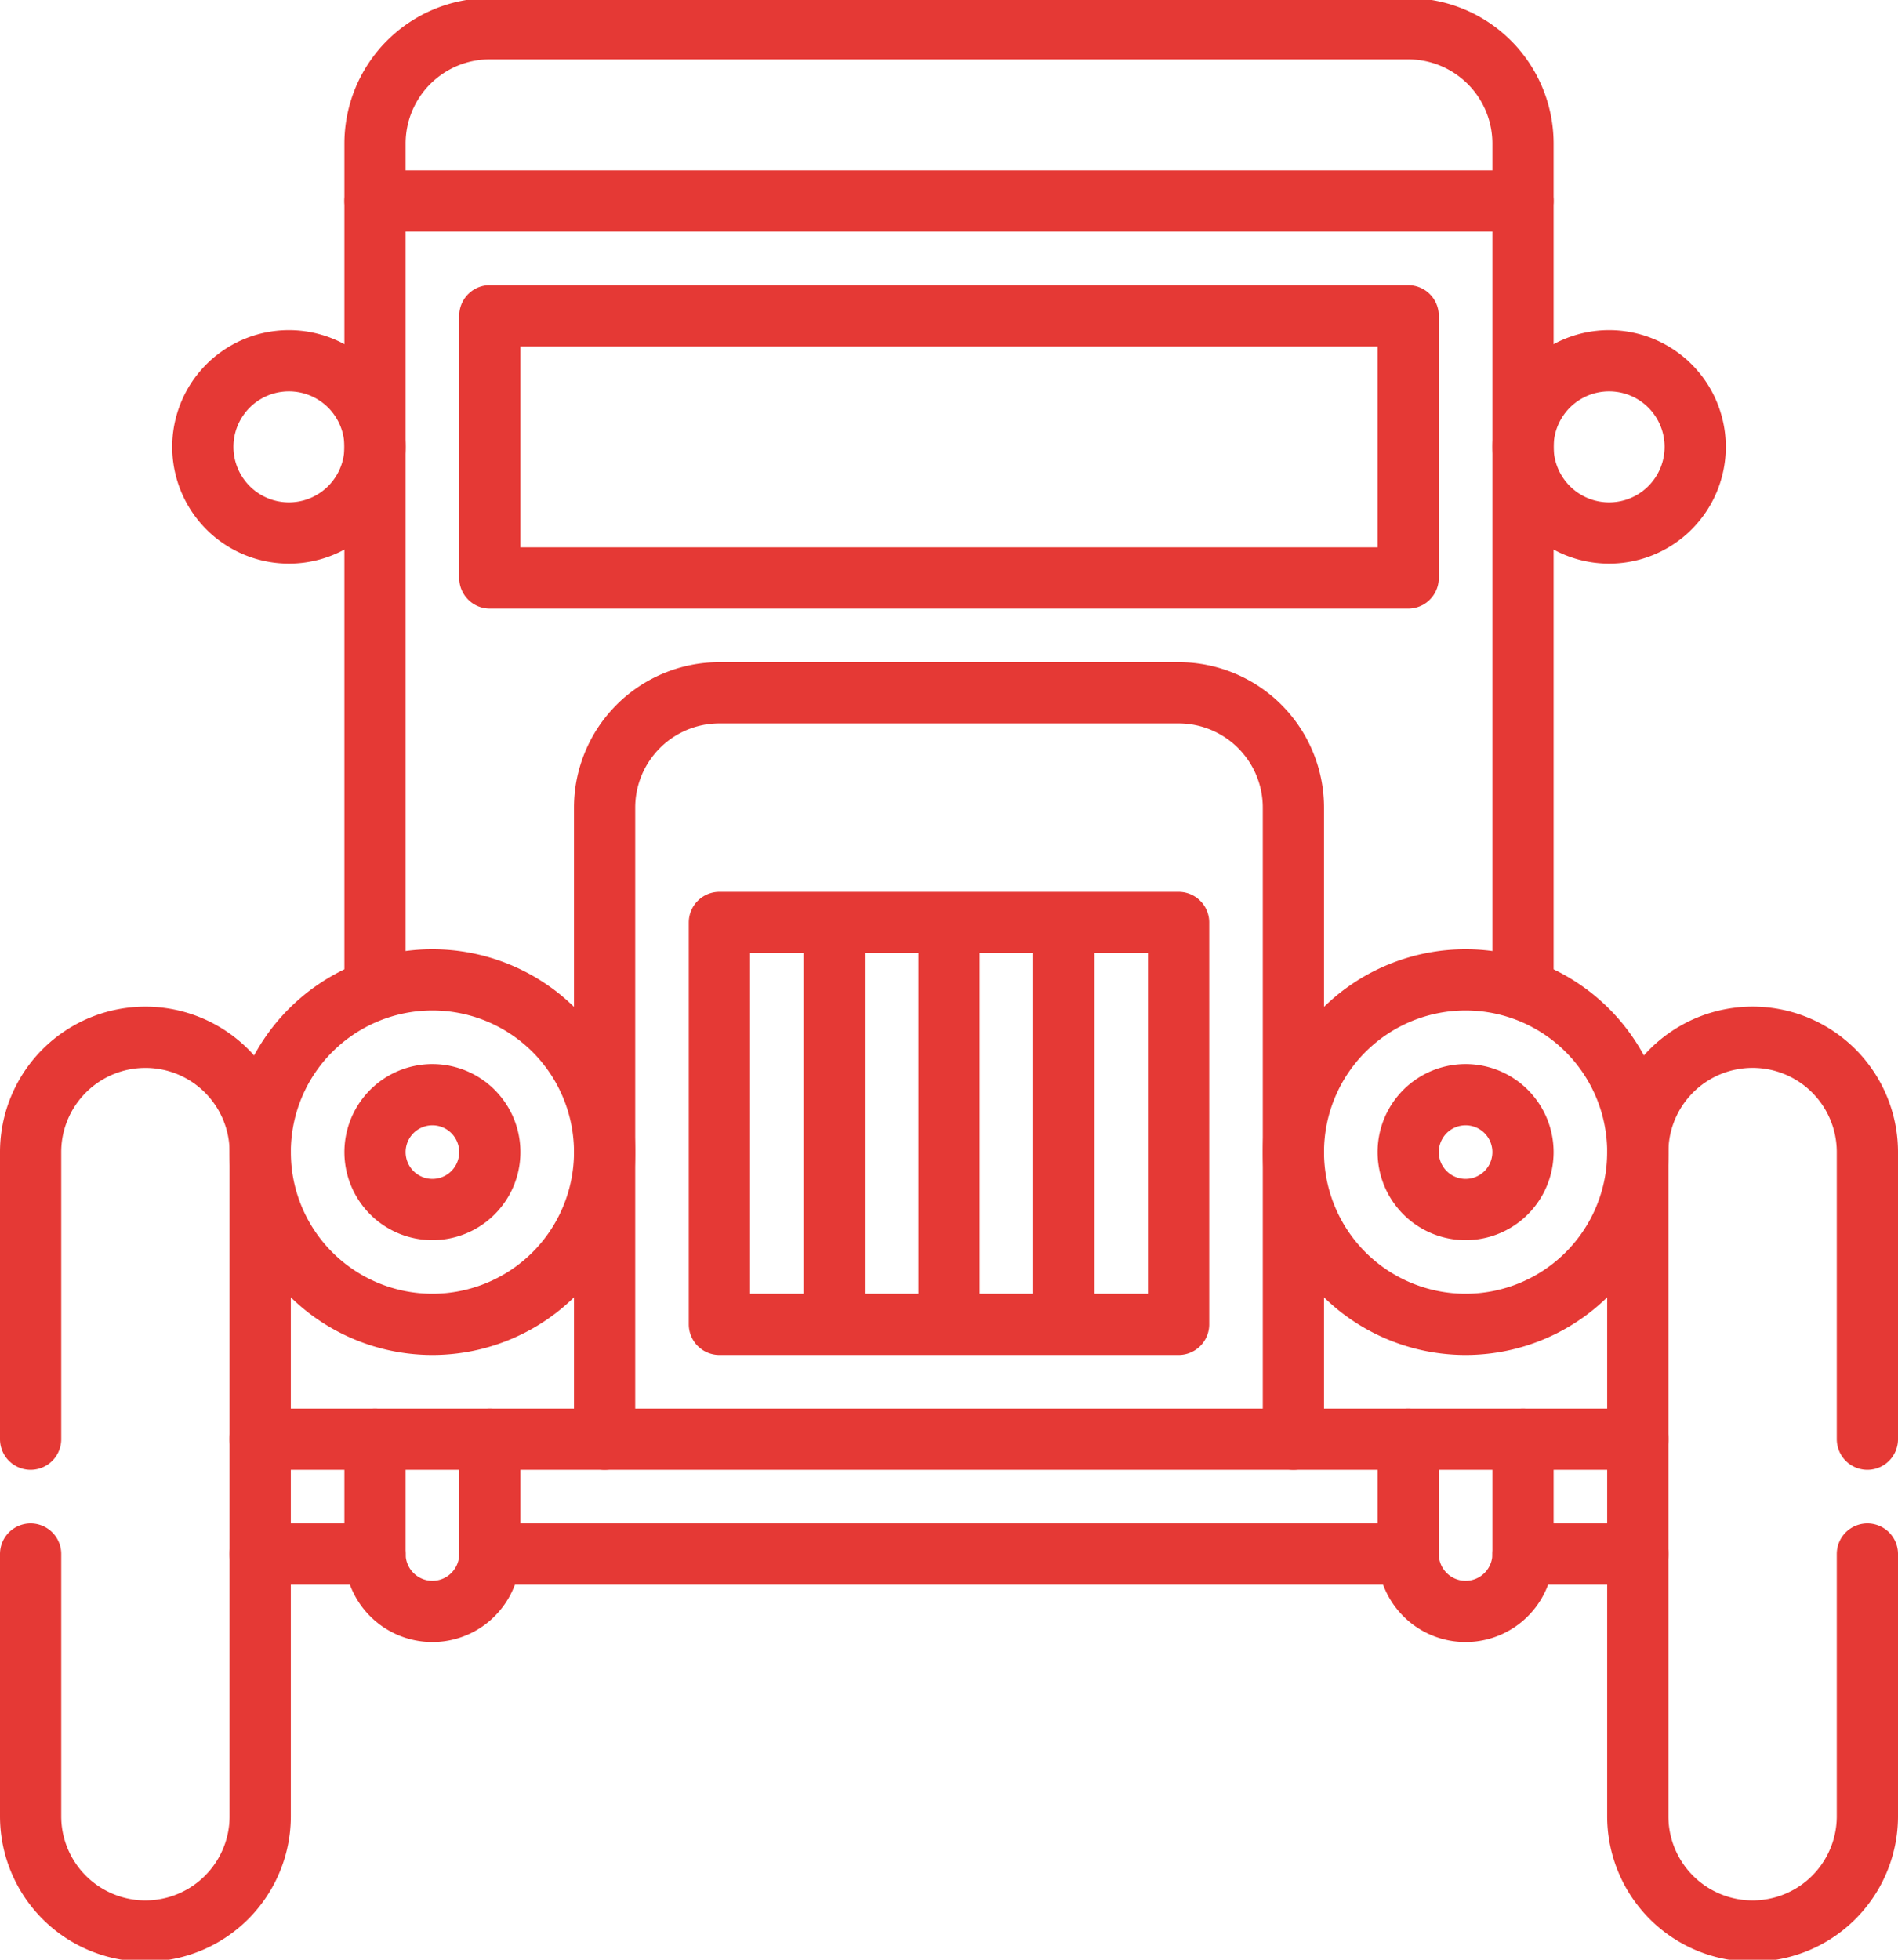 <svg width="62" height="64" fill="none" xmlns="http://www.w3.org/2000/svg"><path d="M52.563 17.406a2.812 2.812 0 1 0 0-5.625 2.812 2.812 0 0 0 0 5.625ZM9.438 17.406a2.812 2.812 0 1 0 0-5.625 2.812 2.812 0 0 0 0 5.625ZM19.75 47V26.375a3.75 3.75 0 0 1 3.75-3.75h15a3.75 3.75 0 0 1 3.75 3.75V47M1 47v-9.375a3.75 3.75 0 1 1 7.5 0v21.688a3.75 3.75 0 1 1-7.5 0V50.75M49.75 47v3.75a1.875 1.875 0 0 1-3.75 0V47m-30 0v3.75a1.875 1.875 0 0 1-3.75 0V47M61 50.75v8.563a3.75 3.75 0 1 1-7.5 0V37.624a3.75 3.75 0 1 1 7.5 0V47" stroke="#E53935" stroke-width="2" stroke-miterlimit="10" stroke-linecap="round" stroke-linejoin="round"/><path d="M34.75 30.125V43.25M31 30.125V43.25m-3.75-13.125V43.25M23.5 30.125h15V43.25h-15V30.125ZM14.125 43.25a5.625 5.625 0 1 0 0-11.25 5.625 5.625 0 0 0 0 11.25ZM47.875 43.25a5.625 5.625 0 1 0 0-11.25 5.625 5.625 0 0 0 0 11.25Z" stroke="#E53935" stroke-width="2" stroke-miterlimit="10" stroke-linecap="round" stroke-linejoin="round"/><path d="M47.875 39.5a1.875 1.875 0 1 0 0-3.75 1.875 1.875 0 0 0 0 3.75ZM14.125 39.5a1.875 1.875 0 1 0 0-3.75 1.875 1.875 0 0 0 0 3.75ZM49.75 50.75h3.75m-37.5 0h30m-37.5 0h3.75M8.5 47h45m-3.75-15V4.687A3.75 3.75 0 0 0 46 .938H16a3.75 3.75 0 0 0-3.75 3.75V32" stroke="#E53935" stroke-width="2" stroke-miterlimit="10" stroke-linecap="round" stroke-linejoin="round"/><path d="M49.75 6.563h-37.5m3.75 3.75h30v8.562H16v-8.563Z" stroke="#E53935" stroke-width="2" stroke-miterlimit="10" stroke-linecap="round" stroke-linejoin="round"/></svg>
